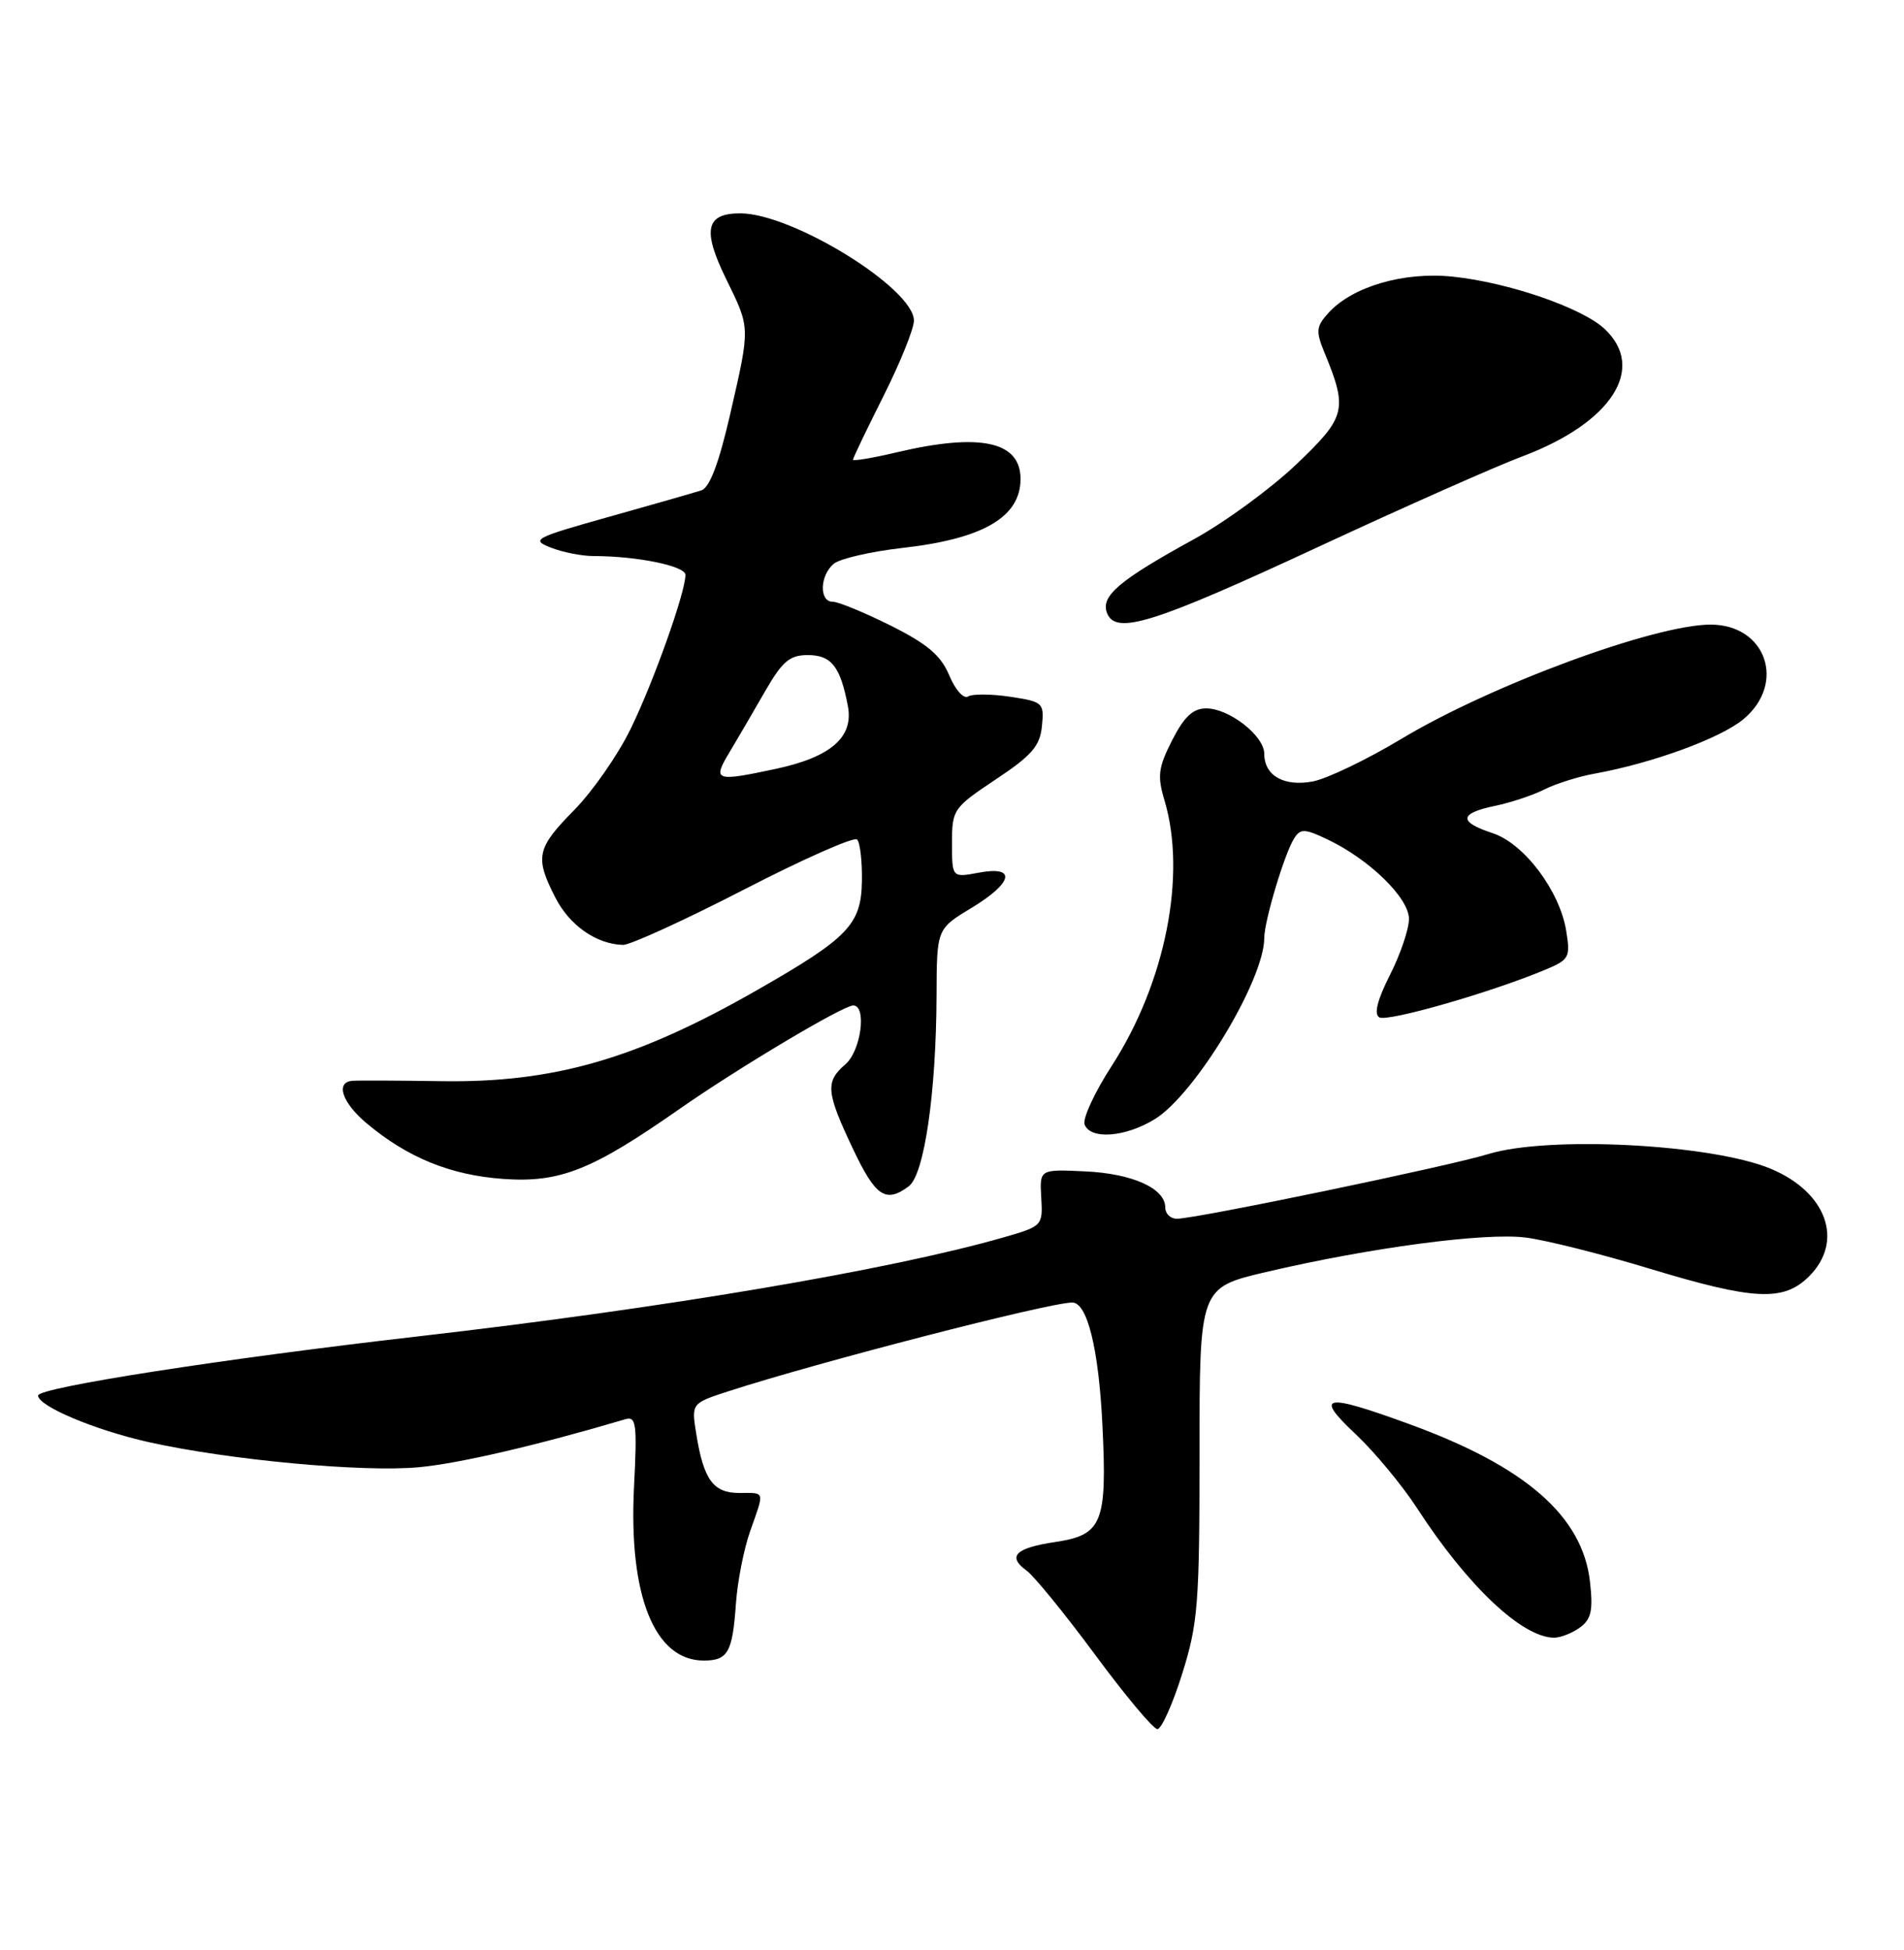 <?xml version="1.0" encoding="UTF-8" standalone="no"?>
<!DOCTYPE svg PUBLIC "-//W3C//DTD SVG 1.1//EN" "http://www.w3.org/Graphics/SVG/1.1/DTD/svg11.dtd" >
<svg xmlns="http://www.w3.org/2000/svg" xmlns:xlink="http://www.w3.org/1999/xlink" version="1.1" viewBox="0 0 250 256">
 <g >
 <path fill="currentColor"
d=" M 155.22 219.75 C 157.30 213.13 157.50 210.60 157.50 190.77 C 157.50 169.05 157.50 169.05 166.21 167.00 C 179.91 163.79 195.01 161.78 200.35 162.47 C 203.02 162.81 210.32 164.65 216.59 166.55 C 230.35 170.72 234.19 170.90 237.55 167.55 C 242.15 162.94 239.86 156.51 232.51 153.44 C 224.75 150.20 203.32 149.08 195.41 151.51 C 190.13 153.13 157.04 160.00 154.52 160.00 C 153.68 160.00 153.00 159.34 153.00 158.52 C 153.00 156.01 148.70 154.07 142.47 153.78 C 136.50 153.50 136.50 153.50 136.72 157.23 C 136.93 160.92 136.88 160.98 131.72 162.46 C 116.78 166.74 87.19 171.74 54.84 175.45 C 29.22 178.39 5.00 182.16 5.00 183.21 C 5.00 184.60 12.46 187.74 19.50 189.32 C 30.01 191.67 47.67 193.31 55.00 192.62 C 60.29 192.13 70.55 189.74 82.11 186.32 C 83.54 185.89 83.67 186.91 83.25 195.17 C 82.52 209.46 85.93 218.00 92.40 218.00 C 95.58 218.00 96.18 216.93 96.63 210.52 C 96.83 207.63 97.67 203.35 98.50 201.01 C 100.40 195.62 100.51 196.00 97.04 196.00 C 93.65 196.00 92.38 194.25 91.42 188.24 C 90.78 184.23 90.78 184.23 95.64 182.65 C 107.41 178.83 137.74 171.00 140.79 171.00 C 142.76 171.00 144.26 177.05 144.75 187.07 C 145.38 199.95 144.75 201.51 138.55 202.44 C 133.33 203.22 132.22 204.32 134.78 206.18 C 135.78 206.91 139.84 211.89 143.80 217.25 C 147.76 222.61 151.43 227.00 151.97 227.00 C 152.50 227.00 153.97 223.74 155.22 219.75 Z  M 207.46 213.66 C 208.94 212.57 209.19 211.41 208.77 207.66 C 207.80 199.06 200.34 192.54 185.10 186.98 C 173.83 182.86 172.50 183.11 178.00 188.28 C 180.47 190.60 184.11 194.99 186.08 198.02 C 192.68 208.20 199.87 214.99 204.06 215.00 C 204.92 215.00 206.45 214.39 207.46 213.66 Z  M 119.31 155.75 C 121.36 154.24 122.92 143.51 122.97 130.73 C 123.00 121.95 123.00 121.95 127.50 119.23 C 133.05 115.88 133.53 113.62 128.50 114.57 C 125.00 115.22 125.00 115.22 125.00 110.69 C 125.00 106.27 125.16 106.05 130.75 102.32 C 135.49 99.17 136.55 97.94 136.81 95.32 C 137.11 92.26 136.95 92.12 132.63 91.47 C 130.16 91.10 127.67 91.08 127.10 91.44 C 126.53 91.79 125.42 90.55 124.64 88.67 C 123.54 86.04 121.78 84.55 116.95 82.13 C 113.50 80.41 110.08 79.00 109.34 79.00 C 107.54 79.00 107.63 75.55 109.48 74.01 C 110.30 73.34 114.33 72.41 118.45 71.94 C 129.08 70.75 134.00 67.88 134.00 62.88 C 134.00 57.94 128.71 56.80 117.75 59.38 C 114.59 60.13 112.00 60.56 112.00 60.35 C 112.00 60.13 113.80 56.38 116.00 52.00 C 118.20 47.62 120.00 43.16 120.00 42.09 C 120.00 37.87 104.07 28.03 97.22 28.01 C 92.66 28.00 92.18 30.18 95.35 36.64 C 98.54 43.15 98.53 42.81 95.85 54.48 C 94.39 60.82 93.18 64.01 92.10 64.37 C 91.22 64.66 85.78 66.22 80.00 67.84 C 70.12 70.61 69.67 70.85 72.32 71.89 C 73.86 72.50 76.39 73.00 77.93 73.00 C 83.63 73.00 90.00 74.30 90.00 75.47 C 90.00 77.77 85.81 89.54 82.80 95.70 C 81.14 99.11 77.80 103.90 75.39 106.35 C 70.45 111.36 70.20 112.52 72.92 117.84 C 74.78 121.49 78.30 123.95 81.80 124.05 C 82.73 124.07 89.87 120.81 97.66 116.80 C 105.45 112.78 112.14 109.82 112.54 110.21 C 112.93 110.60 113.22 113.08 113.17 115.71 C 113.08 121.37 111.37 123.14 99.48 129.94 C 83.63 139.02 72.74 142.16 58.00 141.94 C 52.22 141.85 46.94 141.83 46.25 141.89 C 44.02 142.09 44.92 144.76 48.13 147.46 C 53.50 151.97 59.13 154.27 66.05 154.77 C 73.50 155.30 77.69 153.65 89.16 145.63 C 96.88 140.23 110.70 132.00 112.03 132.00 C 113.85 132.00 113.05 137.98 111.00 139.73 C 108.35 142.00 108.46 143.36 111.96 150.75 C 114.96 157.10 116.28 157.99 119.31 155.75 Z  M 151.65 146.91 C 156.94 143.64 166.00 128.64 166.00 123.15 C 166.00 120.91 168.68 111.99 169.94 110.04 C 170.76 108.76 171.32 108.78 174.32 110.21 C 179.82 112.83 185.00 117.89 185.00 120.64 C 185.00 121.97 183.88 125.28 182.51 127.98 C 180.85 131.26 180.38 133.12 181.10 133.56 C 182.14 134.20 195.68 130.32 202.87 127.32 C 206.04 126.00 206.21 125.69 205.65 122.22 C 204.79 116.93 200.12 110.73 195.96 109.37 C 191.48 107.90 191.58 106.78 196.28 105.80 C 198.36 105.37 201.29 104.40 202.78 103.64 C 204.28 102.89 207.23 101.95 209.36 101.57 C 217.01 100.18 225.97 96.90 228.95 94.39 C 234.56 89.67 231.87 82.00 224.61 82.00 C 217.25 82.00 195.73 89.95 183.99 97.01 C 179.46 99.73 174.23 102.24 172.37 102.59 C 168.58 103.30 166.00 101.83 166.00 98.95 C 166.00 96.60 161.39 93.00 158.39 93.00 C 156.64 93.00 155.50 94.07 153.91 97.17 C 152.09 100.75 151.94 101.86 152.89 105.04 C 155.84 114.87 153.03 129.00 145.96 139.95 C 143.72 143.41 142.12 146.87 142.41 147.63 C 143.19 149.65 147.78 149.30 151.65 146.91 Z  M 173.26 71.72 C 184.39 66.55 196.38 61.23 199.90 59.91 C 211.60 55.51 216.21 48.37 210.70 43.19 C 207.75 40.42 198.11 37.09 190.76 36.32 C 184.33 35.64 177.56 37.62 174.42 41.09 C 172.81 42.87 172.75 43.47 173.91 46.30 C 176.99 53.78 176.74 54.74 170.19 60.98 C 166.85 64.16 160.82 68.56 156.80 70.77 C 146.94 76.18 144.50 78.25 145.35 80.47 C 146.48 83.42 151.42 81.87 173.26 71.72 Z  M 95.79 98.75 C 96.86 96.96 98.96 93.36 100.46 90.75 C 102.72 86.82 103.69 86.00 106.06 86.00 C 109.16 86.00 110.34 87.49 111.33 92.70 C 112.10 96.77 109.11 99.38 101.91 100.93 C 93.87 102.65 93.52 102.52 95.79 98.75 Z "/>
</g>
</svg>